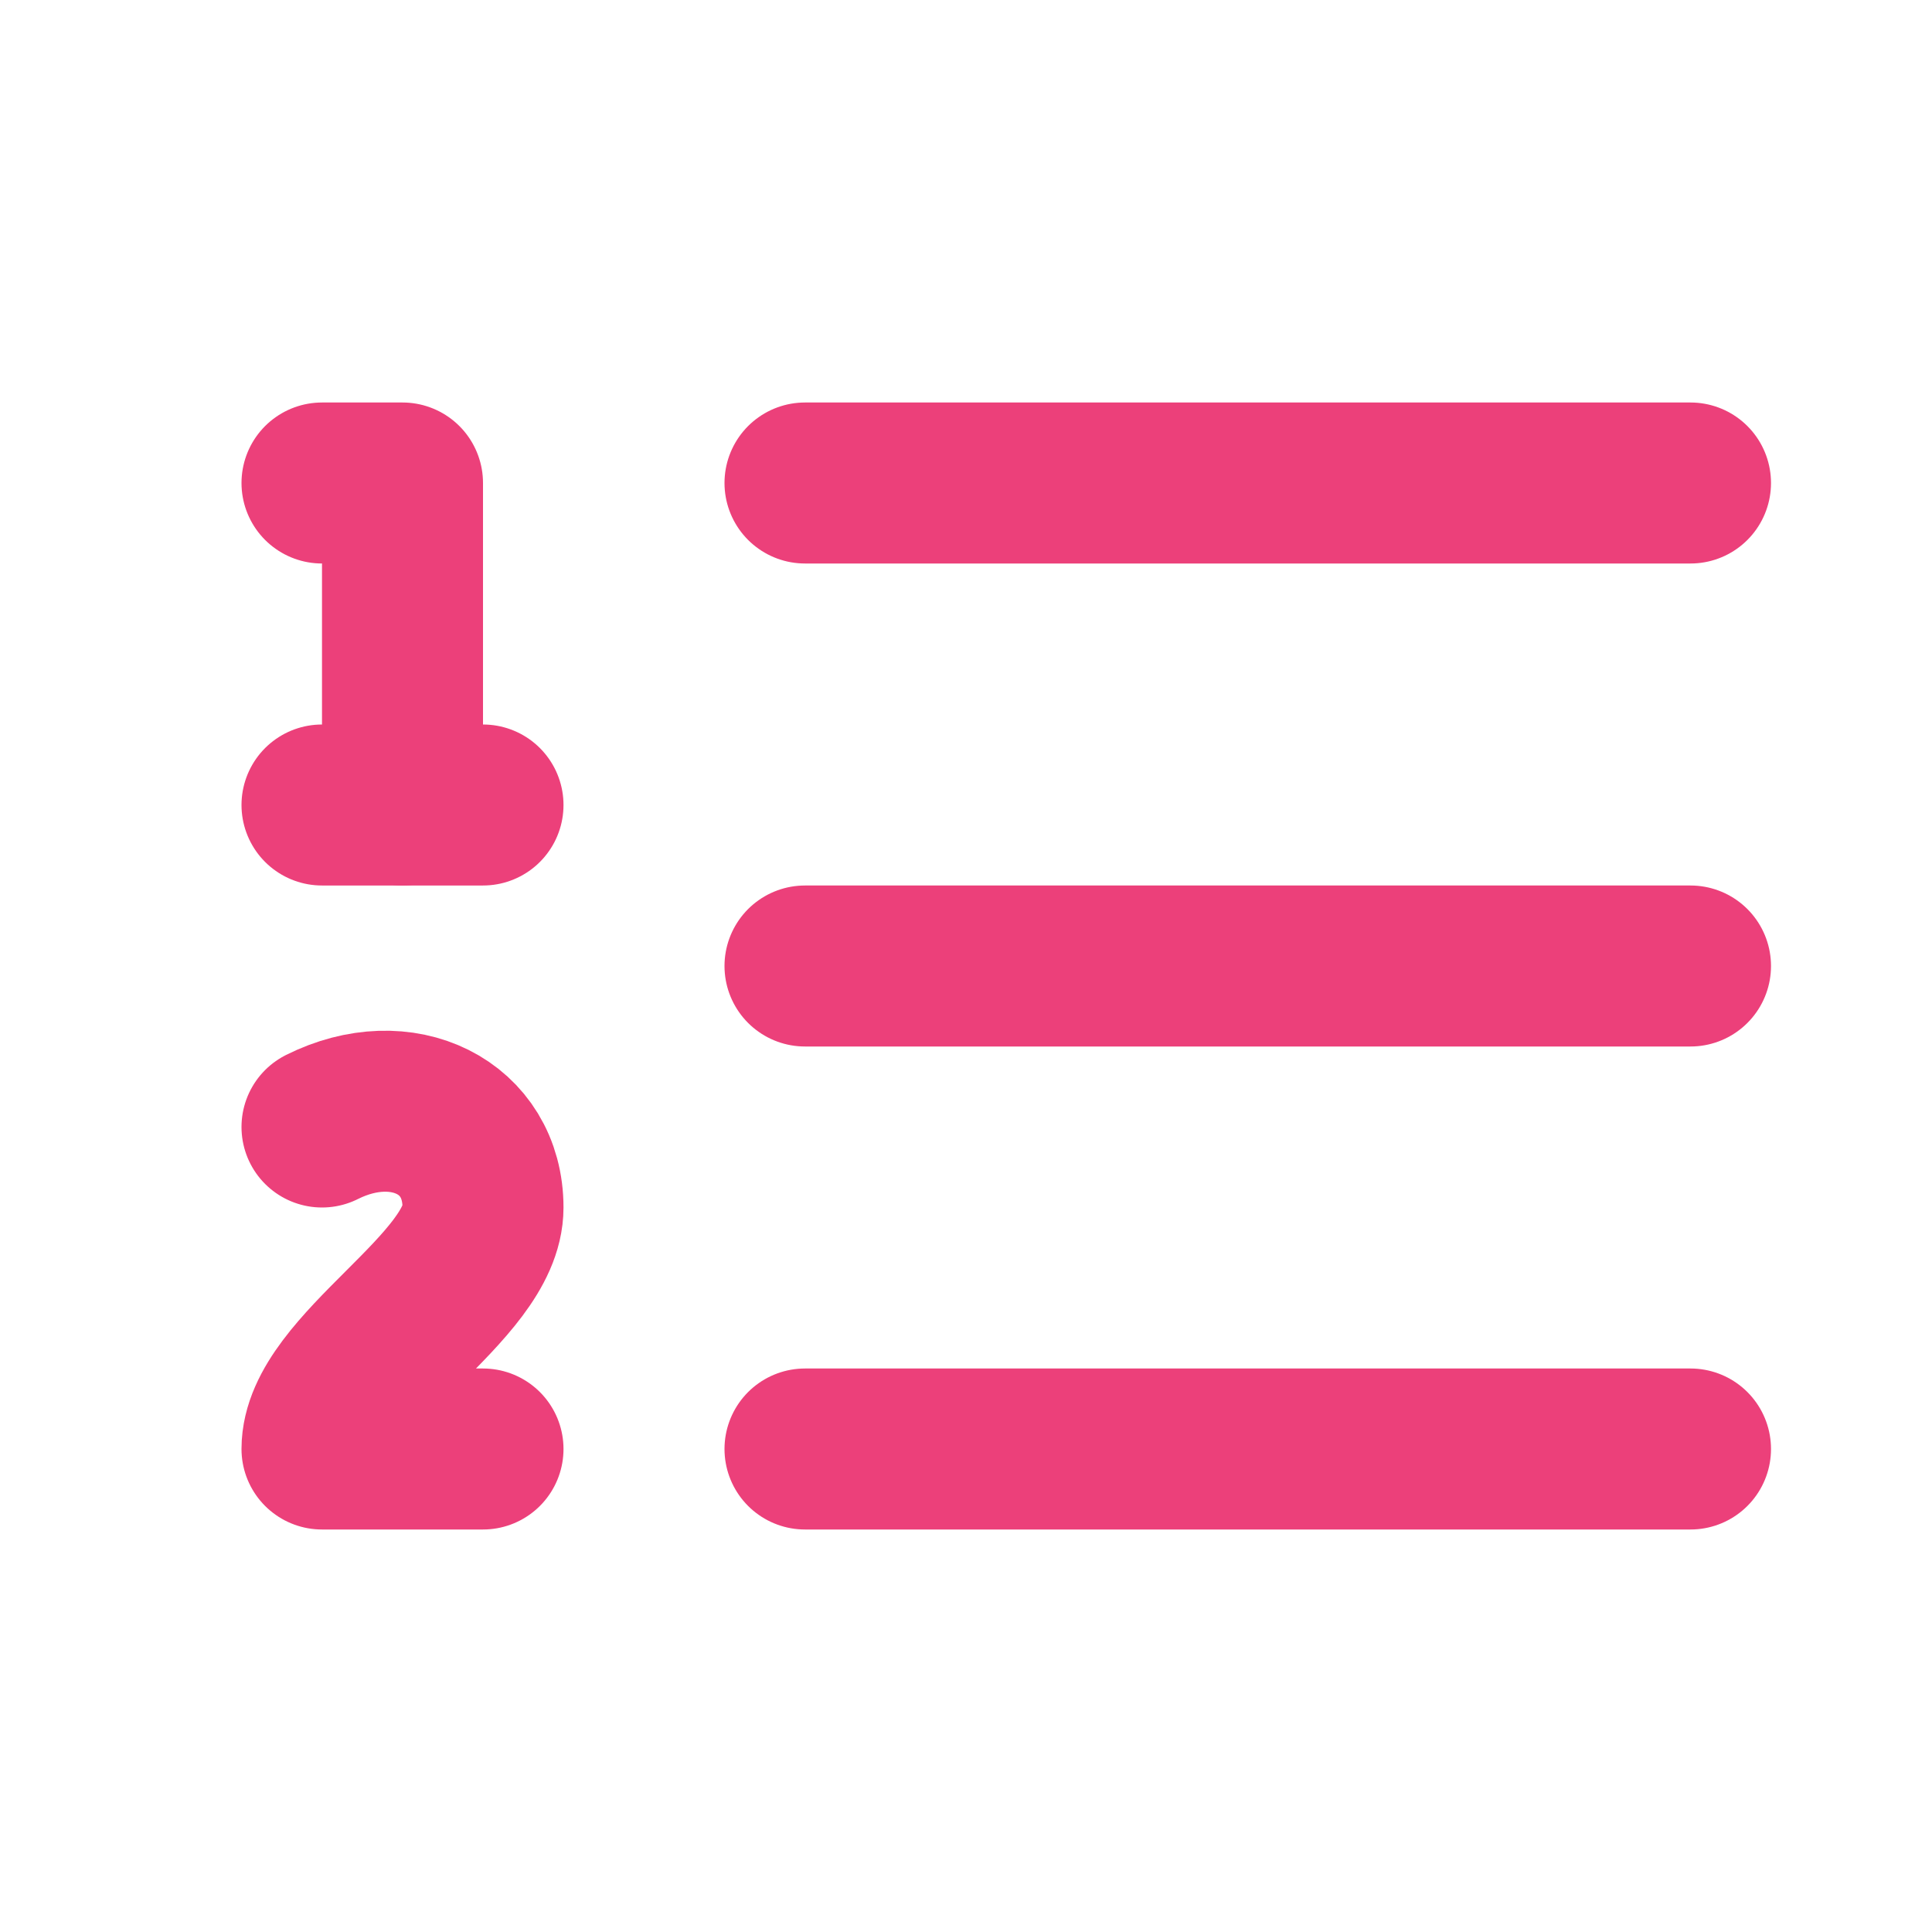 <svg xmlns="http://www.w3.org/2000/svg" width="24" height="24" viewBox="0 0 24 24" fill="none" stroke="#EC407A" stroke-width="2" stroke-linecap="round" stroke-linejoin="round" class="lucide lucide-list-ordered"><path d="M10 12h11"/><path d="M10 18h11"/><path d="M10 6h11"/><path d="M4 10h2"/><path d="M4 6h1v4"/><path d="M6 18H4c0-1 2-2 2-3s-1-1.5-2-1"/></svg>